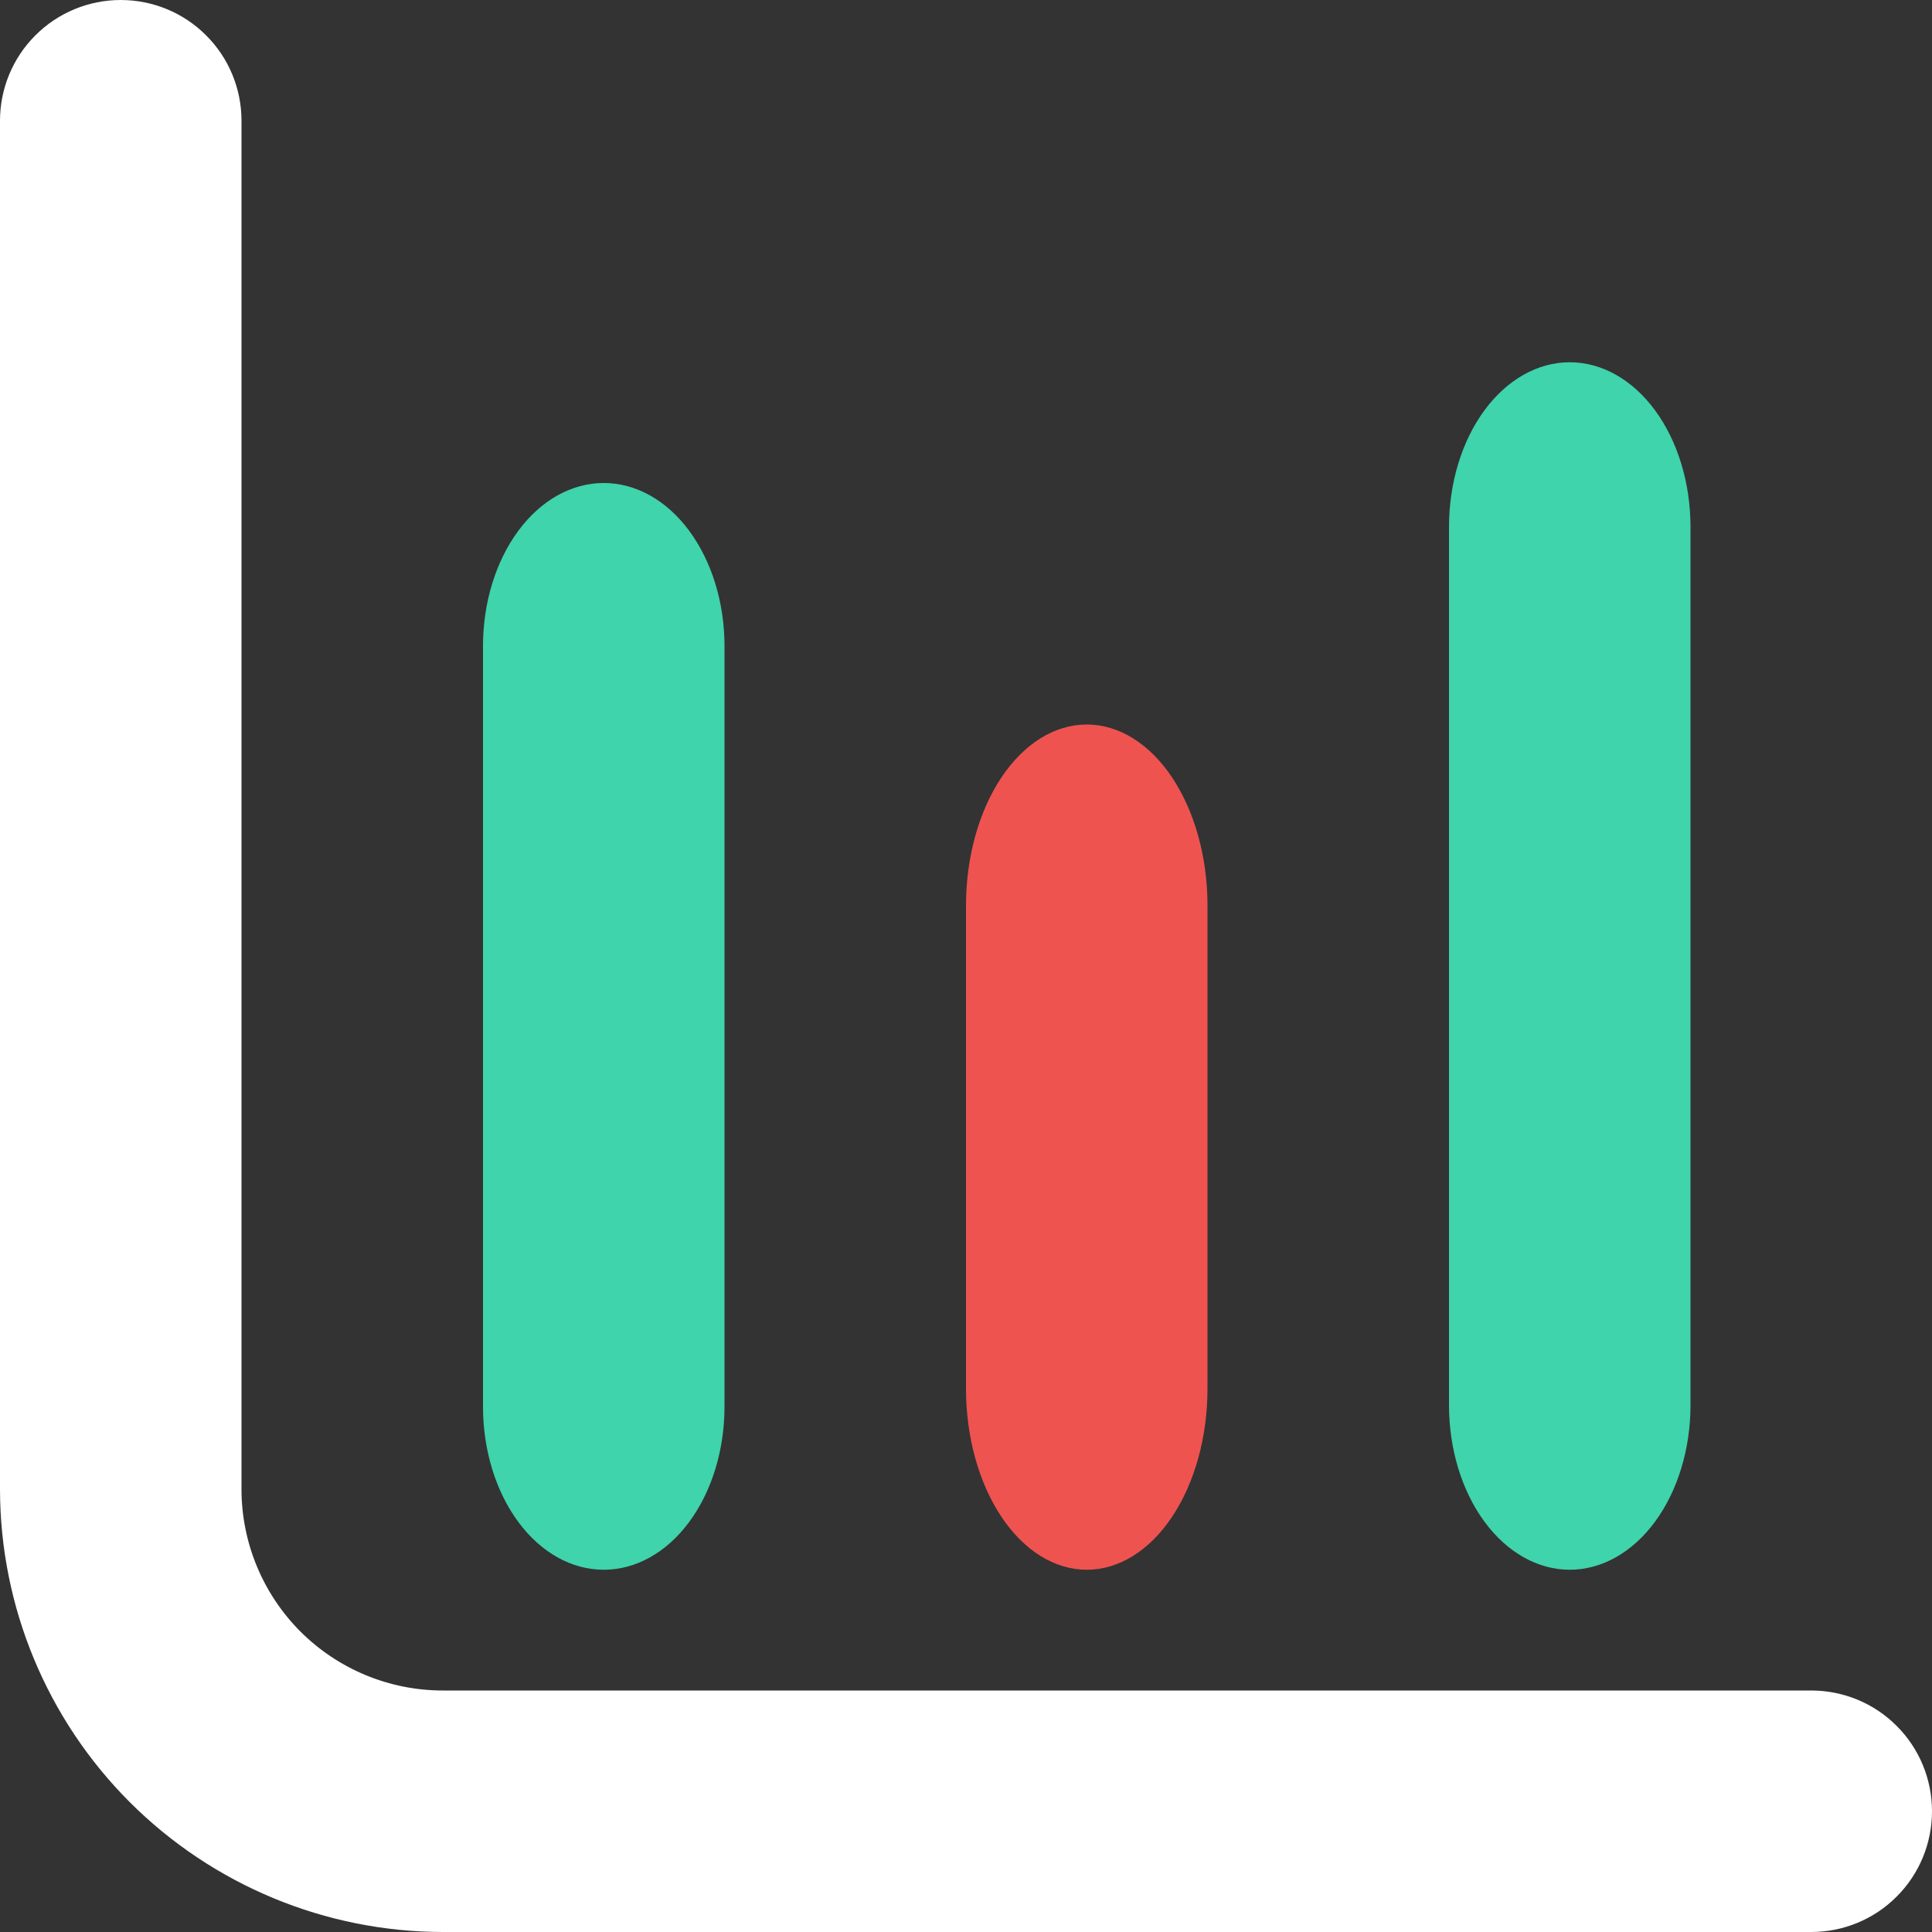 <svg width="16" height="16" viewBox="0 0 16 16" fill="none" xmlns="http://www.w3.org/2000/svg">
<rect x="0" y="0" width="16" height="16" fill="#333333" stroke="none"/>
<g clip-path="url(#clip0_108_6366)">
<path d="M15 14H3.667C3.225 14 2.801 13.824 2.488 13.512C2.176 13.199 2 12.775 2 12.333V1C2 0.735 1.895 0.48 1.707 0.293C1.52 0.105 1.265 0 1 0C0.735 0 0.48 0.105 0.293 0.293C0.105 0.48 0 0.735 0 1L0 12.333C0.001 13.306 0.388 14.238 1.075 14.925C1.763 15.612 2.695 15.999 3.667 16H15C15.265 16 15.52 15.895 15.707 15.707C15.895 15.52 16 15.265 16 15C16 14.735 15.895 14.48 15.707 14.293C15.52 14.105 15.265 14 15 14Z" fill="white"/>
<path d="M5 4C4.735 4 4.48 4.142 4.293 4.395C4.105 4.649 4 4.992 4 5.35V11.65C4 12.008 4.105 12.351 4.293 12.605C4.48 12.858 4.735 13 5 13C5.265 13 5.52 12.858 5.707 12.605C5.895 12.351 6 12.008 6 11.65V5.35C6 4.992 5.895 4.649 5.707 4.395C5.52 4.142 5.265 4 5 4Z" fill="#3FD4AB"/>
<path d="M8 7.5V11.5C8 11.898 8.105 12.279 8.293 12.561C8.48 12.842 8.735 13 9 13C9.265 13 9.52 12.842 9.707 12.561C9.895 12.279 10 11.898 10 11.5V7.5C10 7.102 9.895 6.721 9.707 6.439C9.52 6.158 9.265 6 9 6C8.735 6 8.48 6.158 8.293 6.439C8.105 6.721 8 7.102 8 7.5Z" fill="#EF5350"/>
<path d="M12 4.364V11.636C12 11.998 12.105 12.345 12.293 12.601C12.48 12.856 12.735 13 13 13C13.265 13 13.52 12.856 13.707 12.601C13.895 12.345 14 11.998 14 11.636V4.364C14 4.002 13.895 3.655 13.707 3.399C13.52 3.144 13.265 3 13 3C12.735 3 12.48 3.144 12.293 3.399C12.105 3.655 12 4.002 12 4.364Z" fill="#3FD4AB"/>
</g>
<defs>
<clipPath id="clip0_108_6366">
<rect width="16" height="16" fill="white"/>
</clipPath>
</defs>
</svg>
